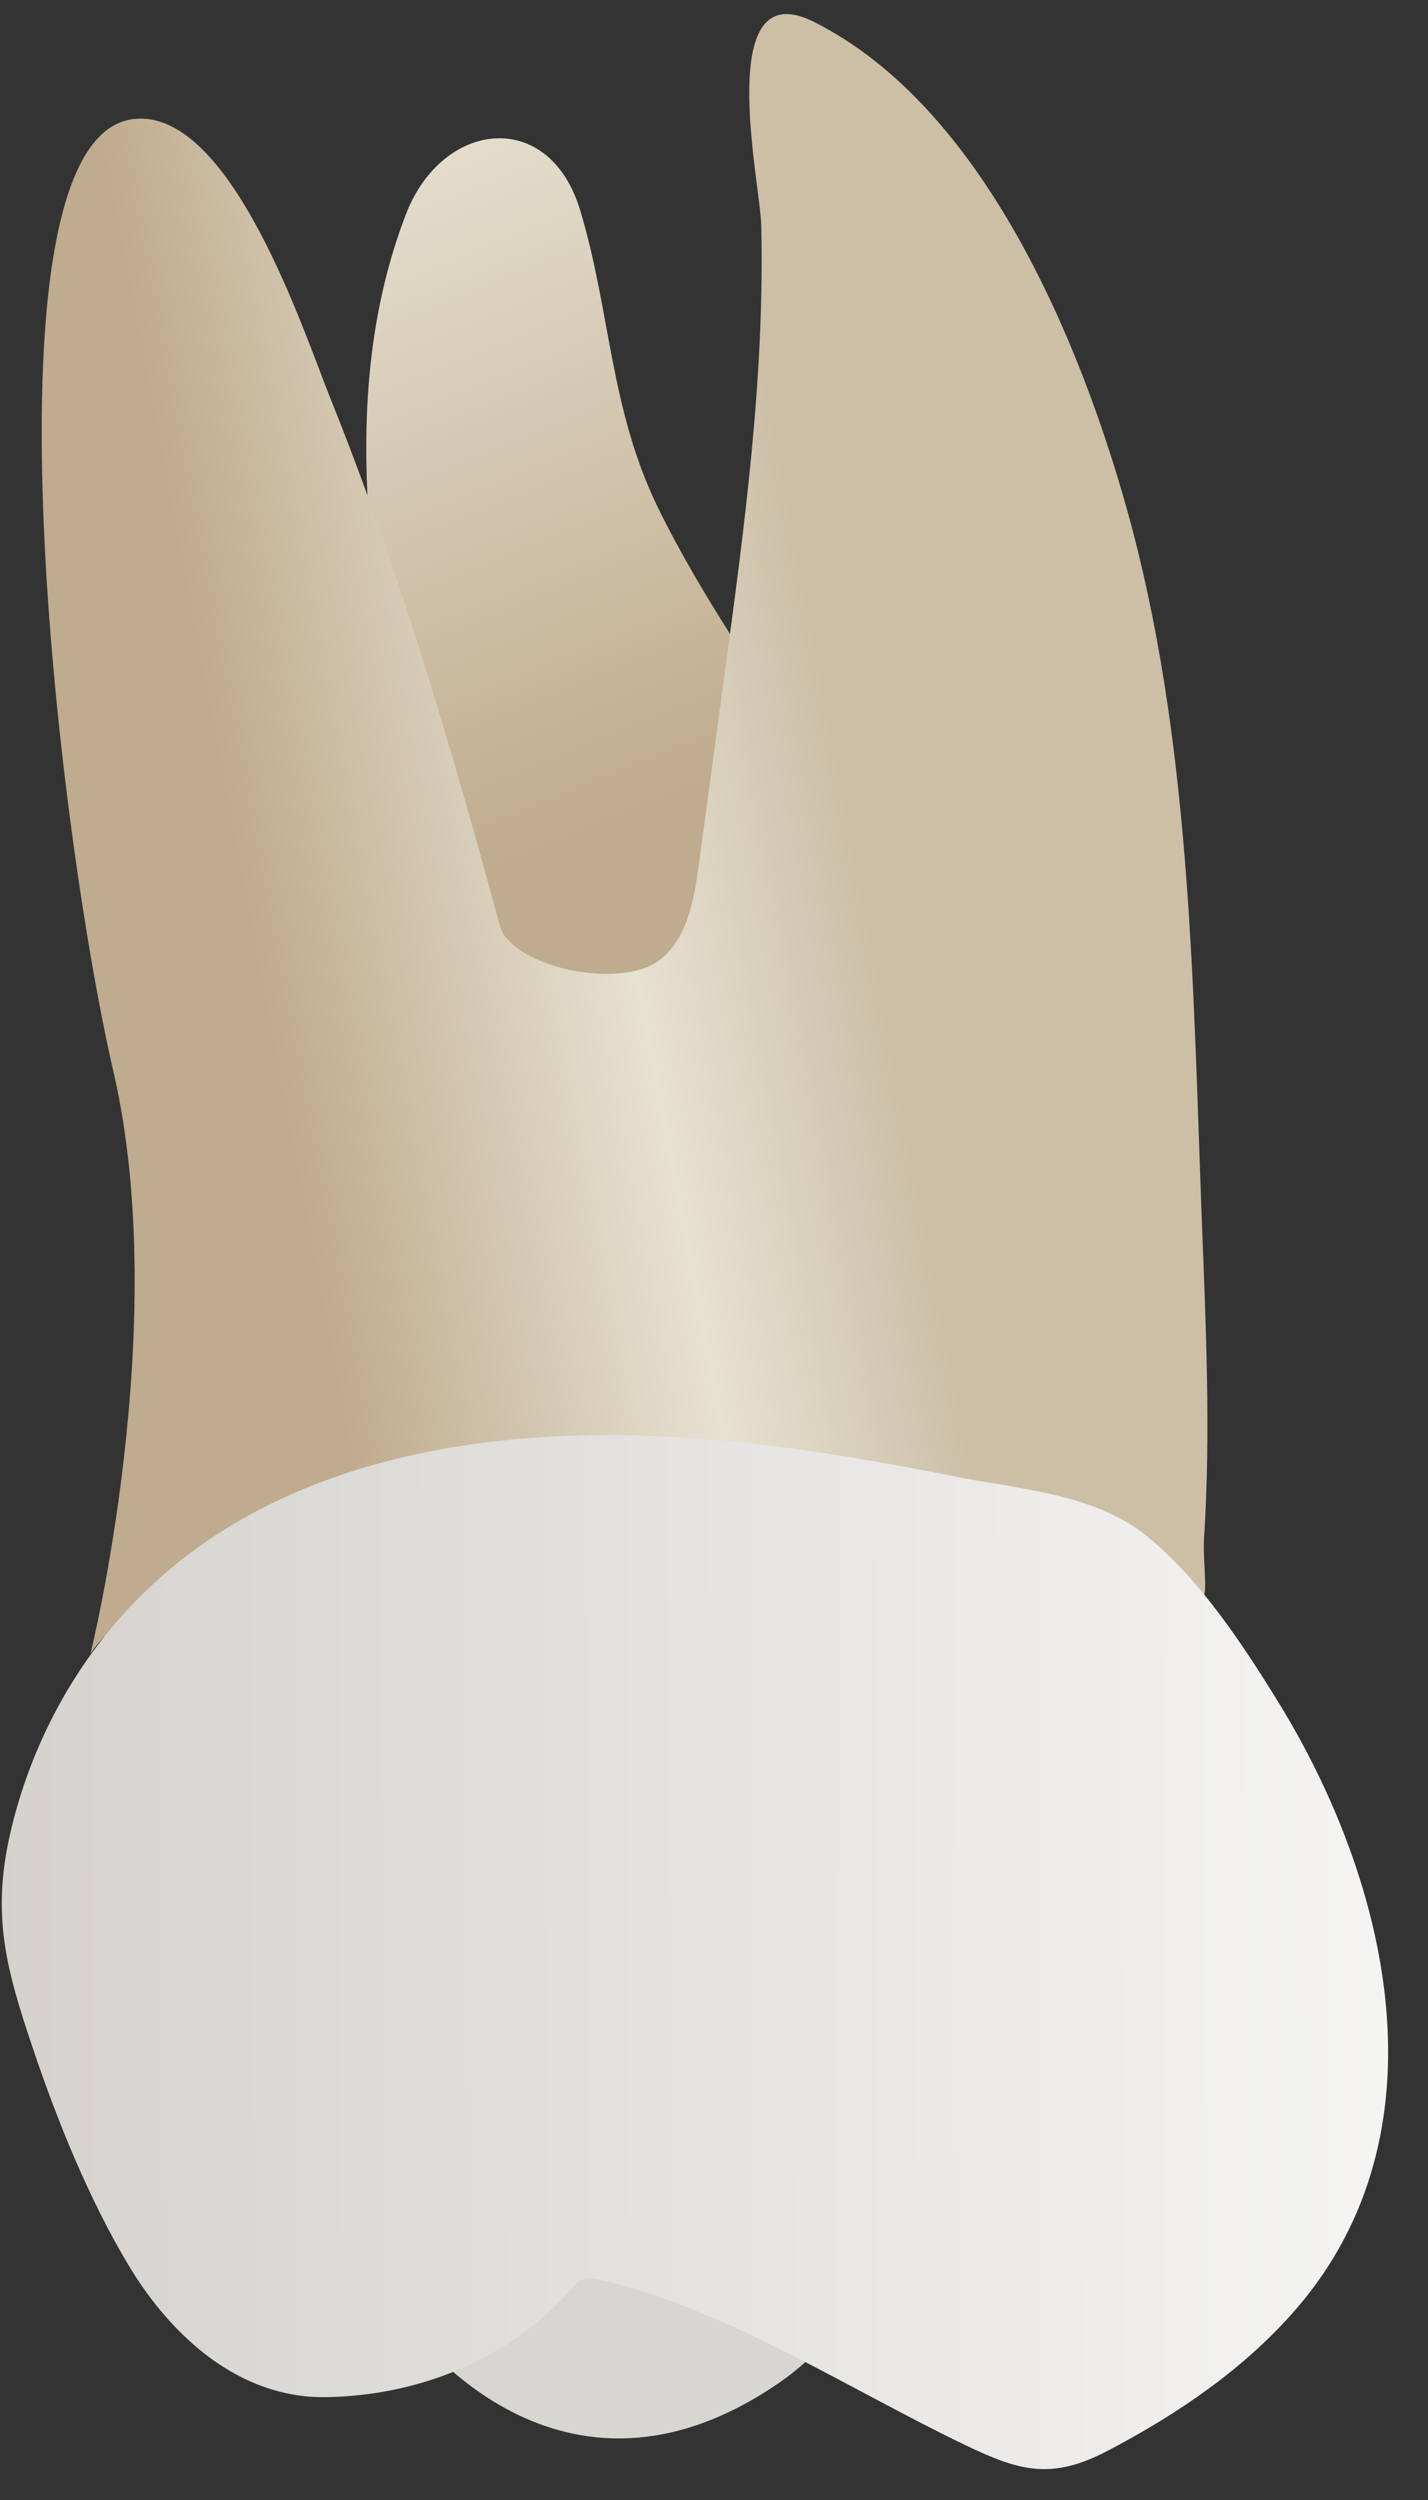 <svg width="24" height="42" viewBox="0 0 24 42" fill="none" xmlns="http://www.w3.org/2000/svg">
<rect x="0" y="0" width="24" height="42" fill="#333333" stroke="none"/>
<path d="M6.799 38.969C6.799 38.969 9.248 42.557 12.971 40.114C16.694 37.67 8.719 37.279 6.799 38.969Z" fill="#D8D6D0"/>
<path d="M9.754 3.542C9.233 1.802 7.435 2.021 6.827 3.589C5.652 6.62 6.255 10.024 6.859 13.111C7.139 14.54 7.679 19.828 9.697 20.001C11.698 20.172 15.358 15.468 13.693 12.848C12.79 11.426 11.803 10.049 11.06 8.532C10.253 6.884 10.264 5.247 9.754 3.542Z" fill="url(#paint0_linear_86_2426)"/>
<path d="M20.212 26.841C20.147 26.878 19.939 26.411 19.751 26.432C19.507 26.458 19.202 26.373 18.957 26.348C18.113 26.262 17.266 26.189 16.42 26.125C14.068 25.947 11.705 25.839 9.346 25.887C7.705 25.92 6.04 26.007 4.43 26.351C3.436 26.562 2.128 26.878 1.521 27.781C1.521 27.781 2.89 22.265 1.909 18.016C0.929 13.767 -0.378 2.328 2.236 2.001C3.88 1.795 5.119 5.618 5.548 6.681C6.685 9.501 7.575 12.515 8.381 15.478C8.404 15.56 8.427 15.645 8.477 15.714C8.919 16.325 10.451 16.567 11.043 16.159C11.538 15.817 11.661 15.149 11.741 14.552C11.885 13.493 12.028 12.434 12.171 11.374C12.512 8.858 12.855 6.324 12.794 3.778C12.777 3.079 11.981 -0.482 13.676 0.366C16.524 1.79 18.148 5.729 18.94 8.556C20.008 12.375 20.048 16.462 20.195 20.401C20.263 22.207 20.353 24.037 20.236 25.843C20.212 26.196 20.306 26.788 20.212 26.841Z" fill="url(#paint1_linear_86_2426)"/>
<path d="M19.117 25.688C18.24 25.081 17.065 25.008 16.047 24.805C14.513 24.497 12.966 24.242 11.402 24.147C7.957 23.939 4.167 24.57 1.852 27.374C1.036 28.361 0.462 29.544 0.174 30.792C-0.149 32.196 0.111 33.103 0.559 34.431C0.969 35.647 1.504 36.964 2.166 38.065C2.883 39.259 4.03 40.293 5.473 40.272C7.036 40.25 8.563 39.638 9.607 38.453C9.662 38.391 9.718 38.325 9.795 38.294C9.887 38.257 9.991 38.276 10.088 38.298C12.188 38.78 14.294 40.154 16.232 41.082C17.158 41.526 17.688 41.661 18.626 41.168C19.796 40.554 20.911 39.798 21.777 38.799C24.34 35.846 23.363 31.65 21.49 28.605C20.898 27.643 20.166 26.529 19.279 25.811C19.227 25.768 19.172 25.727 19.117 25.688Z" fill="url(#paint2_linear_86_2426)"/>
<defs>
<linearGradient id="paint0_linear_86_2426" x1="12.442" y1="19.276" x2="-1.245" y2="-14.177" gradientUnits="userSpaceOnUse">
<stop offset="0.16" stop-color="#BFAB8D"/>
<stop offset="0.508" stop-color="#E7E1D2"/>
<stop offset="0.73" stop-color="#CCBFA6"/>
</linearGradient>
<linearGradient id="paint1_linear_86_2426" x1="1.372" y1="16.289" x2="19.061" y2="12.934" gradientUnits="userSpaceOnUse">
<stop offset="0.16" stop-color="#BFAB8D"/>
<stop offset="0.508" stop-color="#E7E1D2"/>
<stop offset="0.73" stop-color="#CCBFA6"/>
</linearGradient>
<linearGradient id="paint2_linear_86_2426" x1="28.893" y1="32.688" x2="-5.683" y2="32.819" gradientUnits="userSpaceOnUse">
<stop stop-color="#FCFCFC"/>
<stop offset="1" stop-color="#CDCAC5"/>
</linearGradient>
</defs>
</svg>
